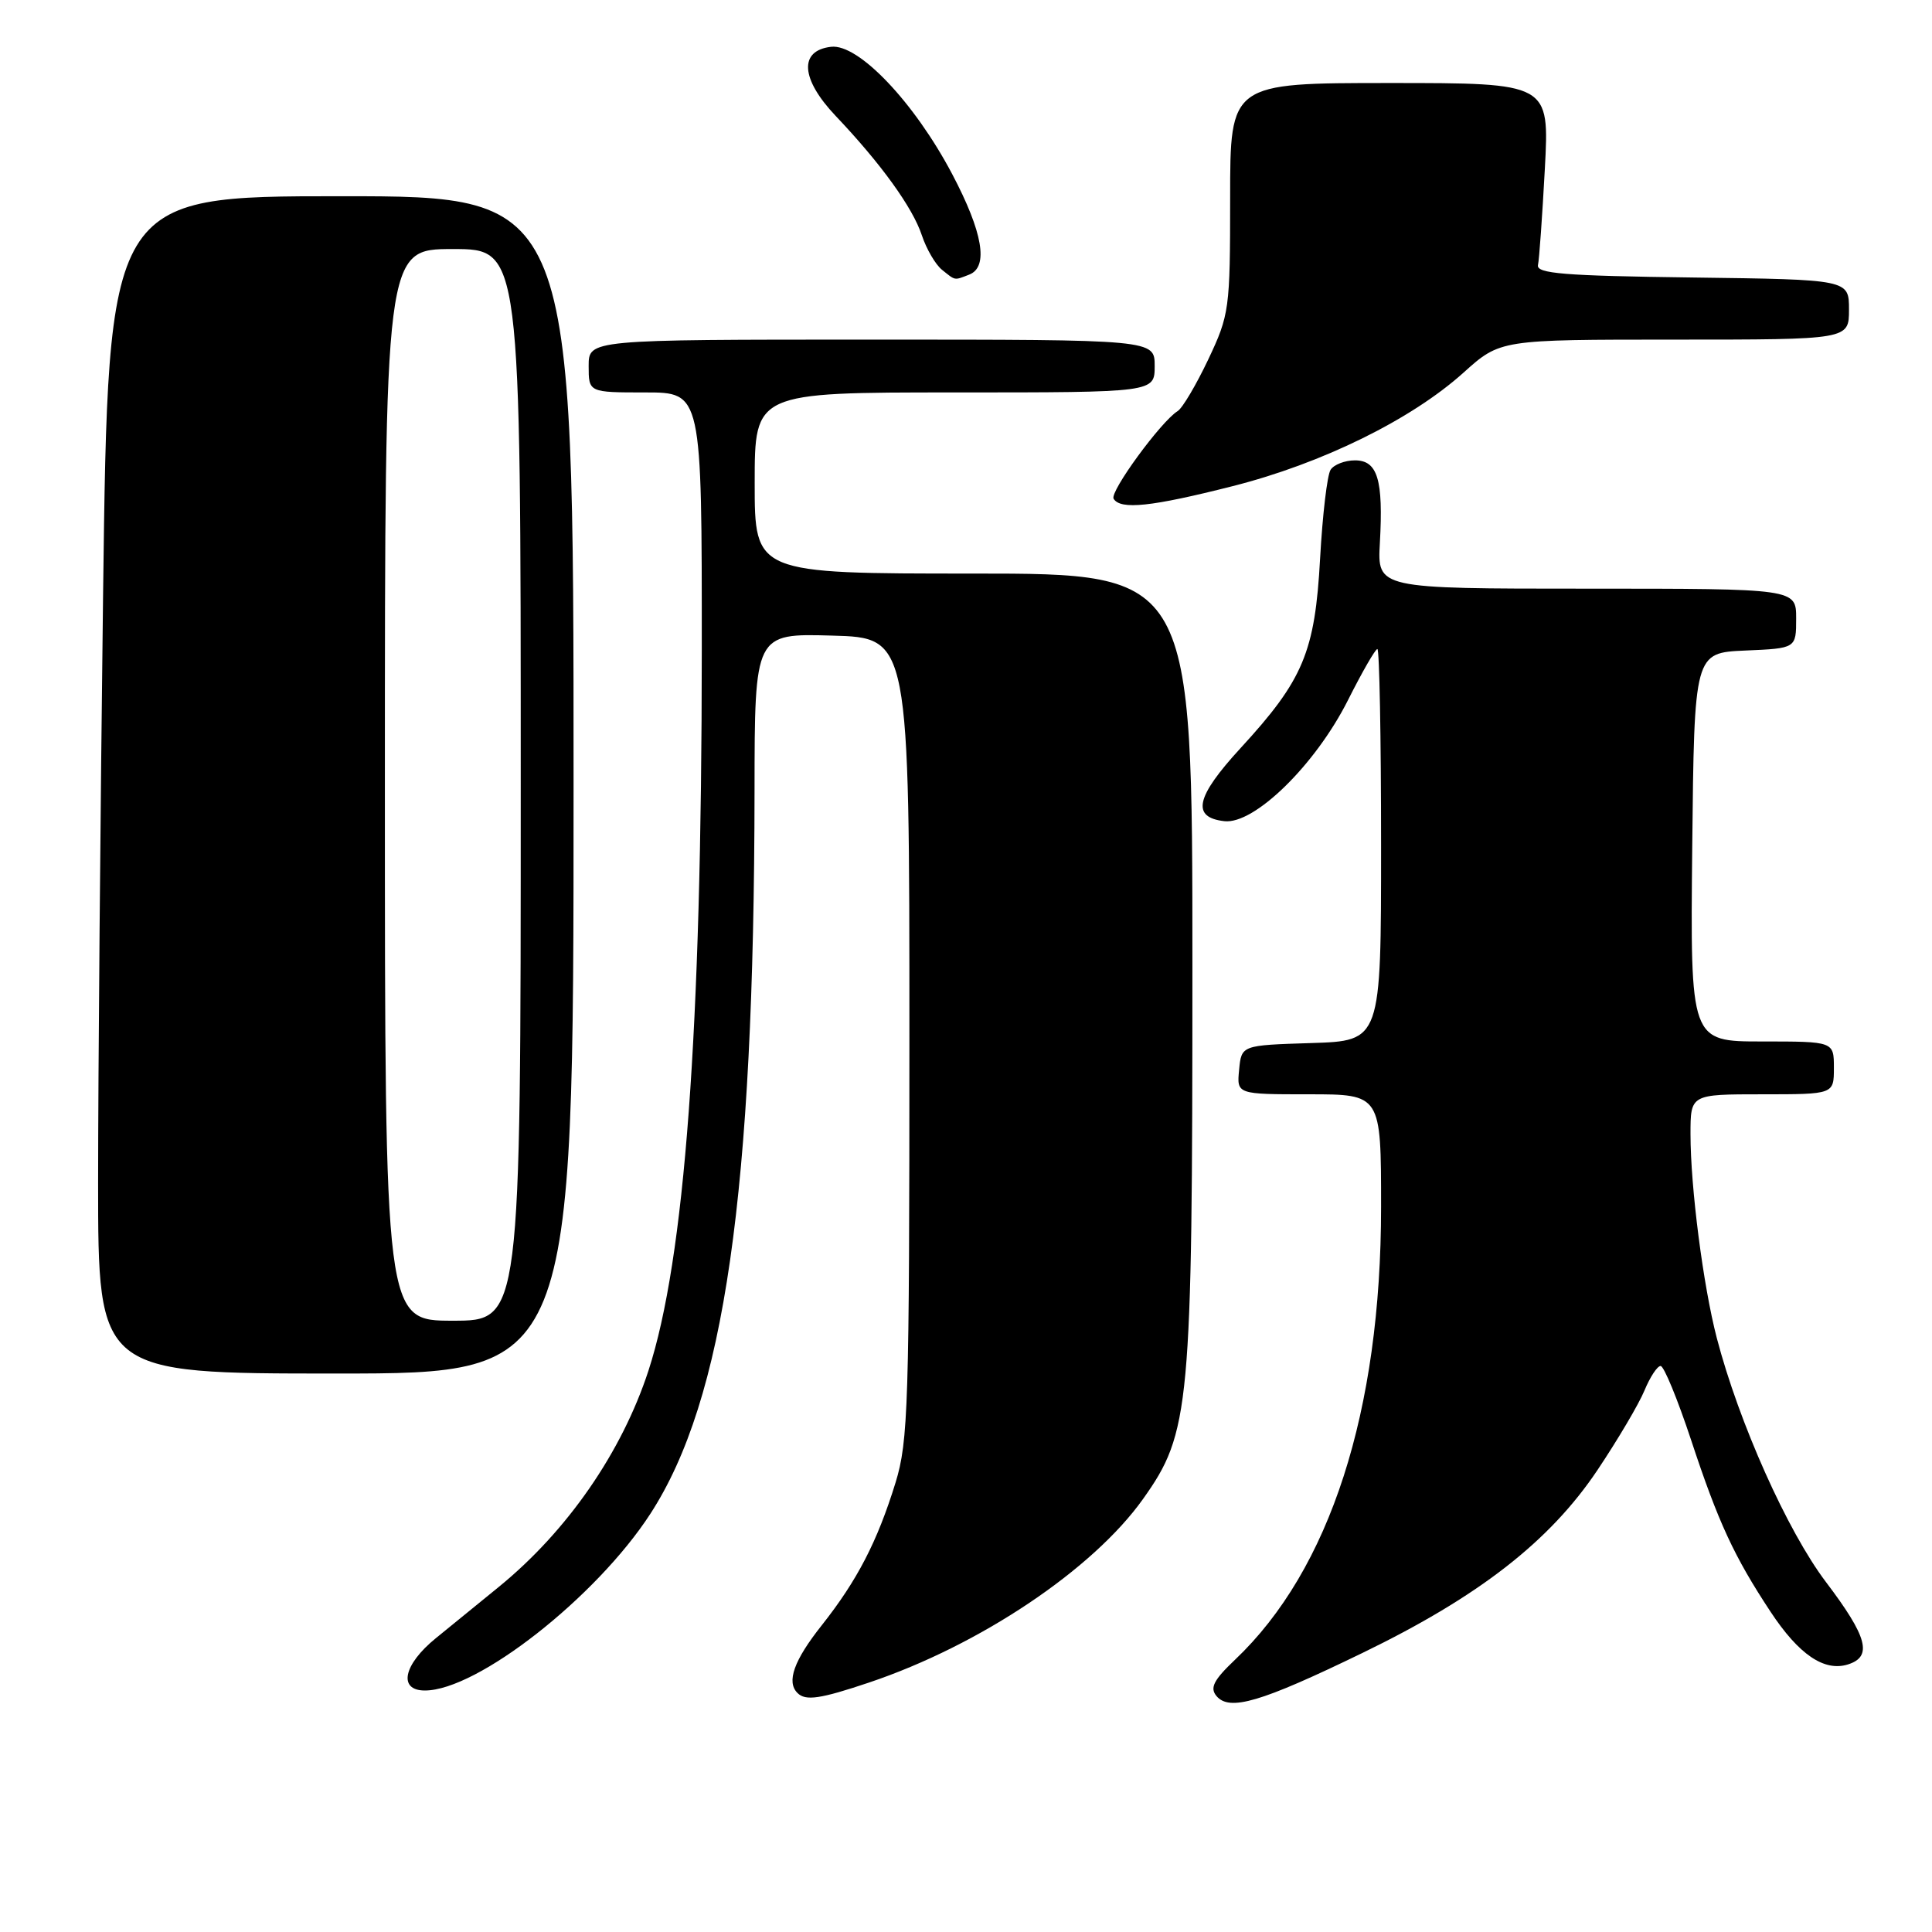 <?xml version="1.0" encoding="UTF-8" standalone="no"?>
<!DOCTYPE svg PUBLIC "-//W3C//DTD SVG 1.1//EN" "http://www.w3.org/Graphics/SVG/1.1/DTD/svg11.dtd" >
<svg xmlns="http://www.w3.org/2000/svg" xmlns:xlink="http://www.w3.org/1999/xlink" version="1.1" viewBox="0 0 256 256">
 <g >
 <path fill="currentColor"
d=" M 180.52 219.03 C 195.97 211.54 205.37 204.22 211.70 194.75 C 214.37 190.76 217.16 186.04 217.90 184.25 C 218.64 182.46 219.60 181.00 220.04 181.00 C 220.48 181.00 222.28 185.39 224.06 190.75 C 227.68 201.72 229.77 206.24 234.61 213.57 C 238.36 219.25 241.73 221.54 244.88 220.54 C 248.15 219.50 247.45 216.89 241.95 209.63 C 236.83 202.87 230.41 188.50 227.48 177.28 C 225.68 170.35 224.00 157.33 224.00 150.28 C 224.00 145.00 224.00 145.00 233.50 145.00 C 243.00 145.00 243.00 145.00 243.00 141.50 C 243.00 138.00 243.00 138.00 233.48 138.00 C 223.97 138.00 223.97 138.00 224.23 112.25 C 224.50 86.50 224.50 86.50 231.25 86.20 C 238.00 85.91 238.00 85.91 238.00 81.95 C 238.00 78.00 238.00 78.00 210.25 78.00 C 182.50 78.00 182.50 78.00 182.84 71.94 C 183.31 63.55 182.54 61.00 179.54 61.00 C 178.21 61.00 176.75 61.56 176.31 62.25 C 175.86 62.94 175.24 68.22 174.92 74.00 C 174.24 86.41 172.70 90.08 164.38 99.13 C 158.43 105.60 157.83 108.31 162.23 108.81 C 166.20 109.27 174.30 101.35 178.62 92.76 C 180.49 89.04 182.24 86.00 182.51 86.00 C 182.78 86.00 183.00 97.68 183.00 111.96 C 183.00 137.92 183.00 137.92 173.75 138.21 C 164.50 138.50 164.50 138.50 164.19 141.75 C 163.87 145.00 163.87 145.00 173.44 145.00 C 183.00 145.00 183.00 145.00 183.00 159.93 C 183.00 187.00 176.23 207.99 163.65 219.92 C 160.82 222.61 160.29 223.64 161.18 224.72 C 162.90 226.79 167.04 225.57 180.52 219.03 Z  M 115.17 222.94 C 129.85 218.00 144.82 207.96 151.46 198.62 C 157.70 189.85 158.00 186.60 158.00 128.05 C 158.00 76.00 158.00 76.00 129.00 76.00 C 100.00 76.00 100.00 76.00 100.00 64.00 C 100.00 52.00 100.00 52.00 126.50 52.00 C 153.00 52.00 153.00 52.00 153.00 48.50 C 153.00 45.00 153.00 45.00 115.50 45.00 C 78.00 45.00 78.00 45.00 78.00 48.50 C 78.00 52.00 78.00 52.00 85.50 52.00 C 93.00 52.00 93.00 52.00 92.99 86.25 C 92.98 136.72 90.74 166.84 85.92 181.63 C 82.39 192.43 75.18 202.86 66.11 210.26 C 63.57 212.33 59.81 215.40 57.75 217.07 C 53.44 220.57 52.72 224.00 56.30 224.00 C 63.24 224.00 79.00 211.65 86.18 200.58 C 95.99 185.46 99.93 158.08 99.98 104.72 C 100.00 83.93 100.00 83.93 110.25 84.22 C 120.50 84.50 120.50 84.50 120.50 137.50 C 120.50 186.16 120.35 190.99 118.66 196.47 C 116.24 204.30 113.59 209.41 108.87 215.38 C 105.20 220.01 104.18 222.85 105.67 224.33 C 106.74 225.41 108.69 225.12 115.17 222.94 Z  M 76.00 104.00 C 76.00 26.00 76.00 26.00 45.16 26.00 C 14.33 26.00 14.33 26.00 13.66 78.66 C 13.30 107.63 13.00 142.73 13.00 156.66 C 13.00 182.00 13.00 182.00 44.50 182.00 C 76.00 182.00 76.00 182.00 76.00 104.00 Z  M 163.32 64.42 C 175.17 61.42 187.01 55.60 193.93 49.37 C 198.79 45.00 198.79 45.00 221.90 45.00 C 245.00 45.00 245.00 45.00 245.00 41.02 C 245.00 37.04 245.00 37.04 224.25 36.77 C 207.23 36.55 203.55 36.25 203.79 35.12 C 203.96 34.36 204.36 28.62 204.70 22.37 C 205.31 11.00 205.31 11.00 184.15 11.00 C 163.00 11.00 163.00 11.00 163.00 26.25 C 163.00 41.00 162.90 41.70 160.10 47.63 C 158.50 51.00 156.68 54.08 156.05 54.47 C 153.84 55.83 147.00 65.19 147.56 66.09 C 148.48 67.58 152.56 67.15 163.32 64.42 Z  M 128.42 36.39 C 131.03 35.39 130.24 30.78 126.16 23.05 C 121.14 13.54 113.75 5.78 110.13 6.20 C 105.83 6.69 106.09 10.47 110.74 15.37 C 116.74 21.69 120.94 27.51 122.15 31.18 C 122.76 33.01 123.96 35.06 124.82 35.75 C 126.64 37.21 126.40 37.17 128.42 36.39 Z  M 51.00 104.00 C 51.00 33.00 51.00 33.00 60.00 33.00 C 69.00 33.00 69.00 33.00 69.00 104.00 C 69.00 175.00 69.00 175.00 60.00 175.00 C 51.00 175.00 51.00 175.00 51.00 104.00 Z "/>
</g>
</svg>